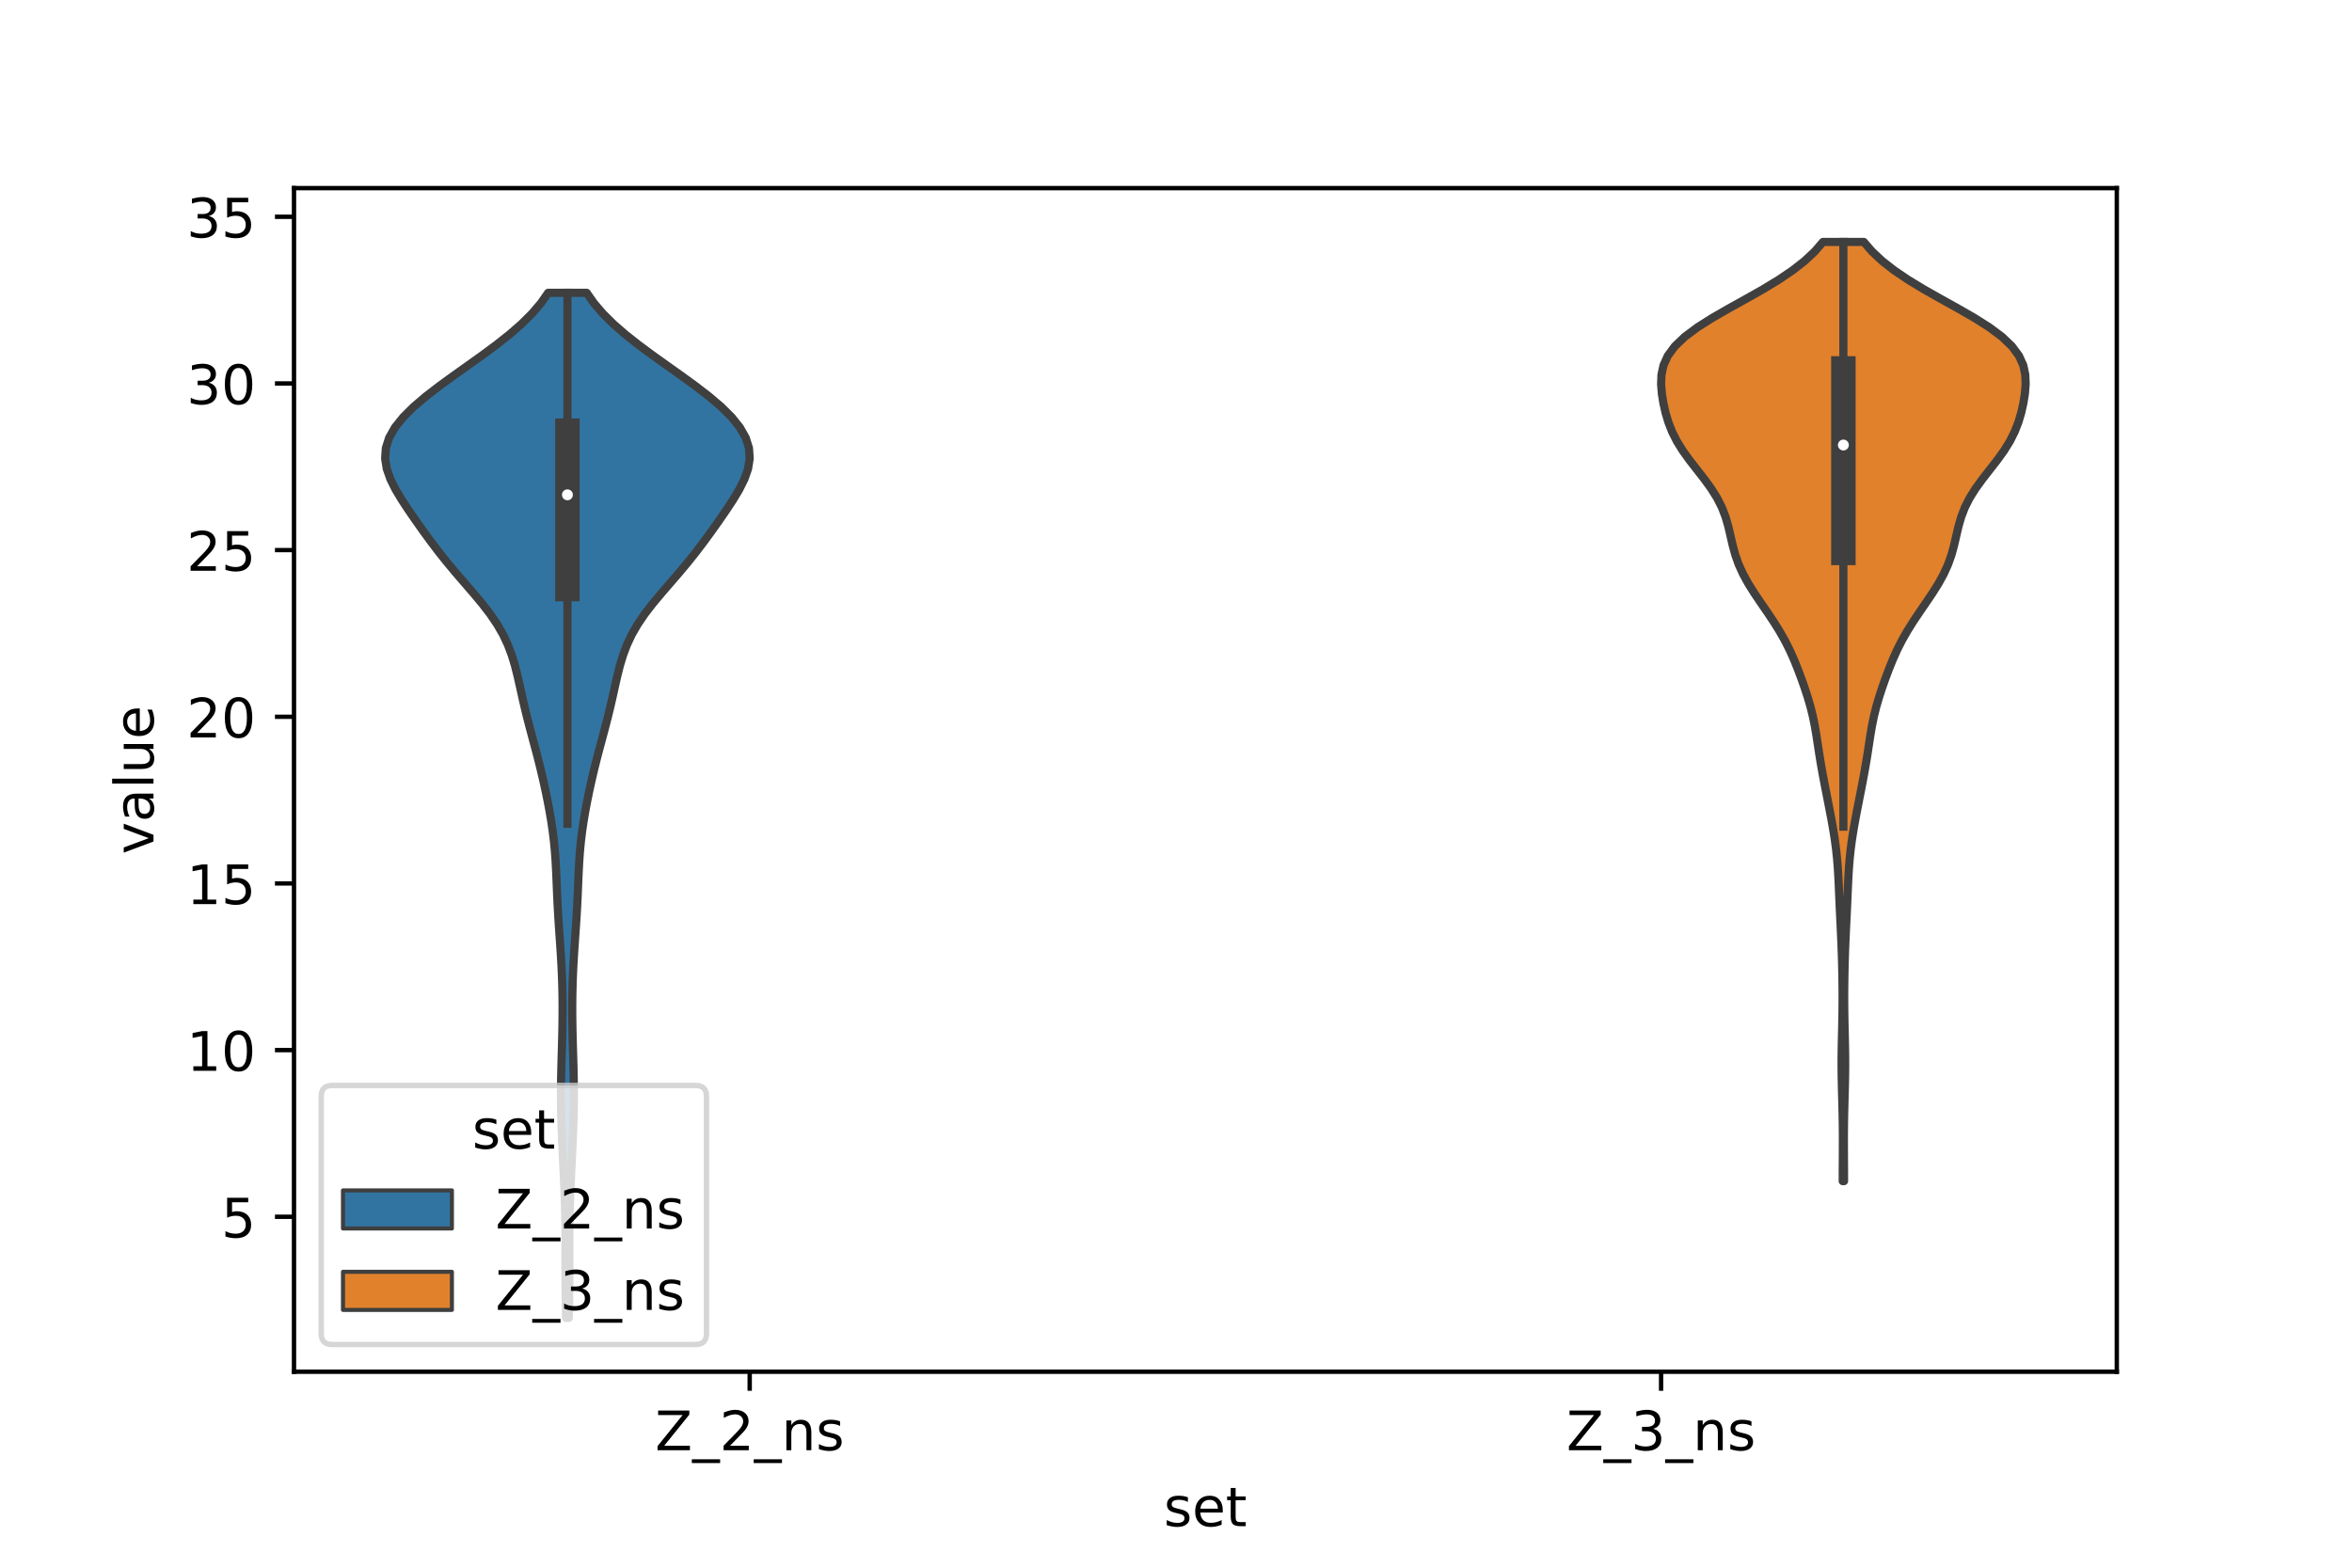 <?xml version="1.0" encoding="utf-8" standalone="no"?>
<!DOCTYPE svg PUBLIC "-//W3C//DTD SVG 1.1//EN"
  "http://www.w3.org/Graphics/SVG/1.1/DTD/svg11.dtd">
<!-- Created with matplotlib (https://matplotlib.org/) -->
<svg height="288pt" version="1.1" viewBox="0 0 432 288" width="432pt" xmlns="http://www.w3.org/2000/svg" xmlns:xlink="http://www.w3.org/1999/xlink">
 <defs>
  <style type="text/css">*{stroke-linecap:butt;stroke-linejoin:round;}</style>
 </defs>
 <g id="figure_1">
  <g id="patch_1">
   <path d="M 0 288 
L 432 288 
L 432 0 
L 0 0 
z
" style="fill:#ffffff;"/>
  </g>
  <g id="axes_1">
   <g id="patch_2">
    <path d="M 54 252 
L 388.8 252 
L 388.8 34.56 
L 54 34.56 
z
" style="fill:#ffffff;"/>
   </g>
   <g id="PolyCollection_1">
    <defs>
     <path d="M 104.475 -45.884 
L 103.965 -45.884 
L 103.925 -47.786 
L 103.894 -49.688 
L 103.872 -51.59 
L 103.861 -53.493 
L 103.858 -55.395 
L 103.86 -57.297 
L 103.861 -59.199 
L 103.856 -61.102 
L 103.839 -63.004 
L 103.806 -64.906 
L 103.758 -66.809 
L 103.694 -68.711 
L 103.617 -70.613 
L 103.53 -72.515 
L 103.438 -74.418 
L 103.344 -76.32 
L 103.254 -78.222 
L 103.173 -80.124 
L 103.107 -82.027 
L 103.06 -83.929 
L 103.036 -85.831 
L 103.035 -87.733 
L 103.057 -89.636 
L 103.097 -91.538 
L 103.148 -93.44 
L 103.204 -95.342 
L 103.256 -97.245 
L 103.298 -99.147 
L 103.325 -101.049 
L 103.333 -102.952 
L 103.318 -104.854 
L 103.279 -106.756 
L 103.216 -108.658 
L 103.129 -110.561 
L 103.021 -112.463 
L 102.897 -114.365 
L 102.765 -116.267 
L 102.634 -118.17 
L 102.513 -120.072 
L 102.408 -121.974 
L 102.32 -123.876 
L 102.241 -125.779 
L 102.161 -127.681 
L 102.062 -129.583 
L 101.929 -131.485 
L 101.75 -133.388 
L 101.52 -135.29 
L 101.24 -137.192 
L 100.916 -139.095 
L 100.556 -140.997 
L 100.165 -142.899 
L 99.745 -144.801 
L 99.297 -146.704 
L 98.82 -148.606 
L 98.322 -150.508 
L 97.811 -152.41 
L 97.302 -154.313 
L 96.81 -156.215 
L 96.346 -158.117 
L 95.909 -160.019 
L 95.488 -161.922 
L 95.058 -163.824 
L 94.579 -165.726 
L 94.005 -167.628 
L 93.29 -169.531 
L 92.394 -171.433 
L 91.296 -173.335 
L 89.997 -175.237 
L 88.527 -177.14 
L 86.937 -179.042 
L 85.292 -180.944 
L 83.653 -182.847 
L 82.065 -184.749 
L 80.55 -186.651 
L 79.108 -188.553 
L 77.72 -190.456 
L 76.371 -192.358 
L 75.059 -194.26 
L 73.805 -196.162 
L 72.664 -198.065 
L 71.714 -199.967 
L 71.044 -201.869 
L 70.74 -203.771 
L 70.87 -205.674 
L 71.472 -207.576 
L 72.551 -209.478 
L 74.076 -211.38 
L 75.993 -213.283 
L 78.229 -215.185 
L 80.698 -217.087 
L 83.315 -218.99 
L 85.995 -220.892 
L 88.656 -222.794 
L 91.222 -224.696 
L 93.625 -226.599 
L 95.806 -228.501 
L 97.722 -230.403 
L 99.348 -232.305 
L 100.679 -234.208 
L 107.761 -234.208 
L 107.761 -234.208 
L 109.092 -232.305 
L 110.718 -230.403 
L 112.634 -228.501 
L 114.815 -226.599 
L 117.218 -224.696 
L 119.784 -222.794 
L 122.445 -220.892 
L 125.125 -218.99 
L 127.742 -217.087 
L 130.211 -215.185 
L 132.447 -213.283 
L 134.364 -211.38 
L 135.889 -209.478 
L 136.968 -207.576 
L 137.57 -205.674 
L 137.7 -203.771 
L 137.396 -201.869 
L 136.726 -199.967 
L 135.776 -198.065 
L 134.635 -196.162 
L 133.381 -194.26 
L 132.069 -192.358 
L 130.72 -190.456 
L 129.332 -188.553 
L 127.89 -186.651 
L 126.375 -184.749 
L 124.787 -182.847 
L 123.148 -180.944 
L 121.503 -179.042 
L 119.913 -177.14 
L 118.443 -175.237 
L 117.144 -173.335 
L 116.046 -171.433 
L 115.15 -169.531 
L 114.435 -167.628 
L 113.861 -165.726 
L 113.382 -163.824 
L 112.952 -161.922 
L 112.531 -160.019 
L 112.094 -158.117 
L 111.63 -156.215 
L 111.138 -154.313 
L 110.629 -152.41 
L 110.118 -150.508 
L 109.62 -148.606 
L 109.143 -146.704 
L 108.695 -144.801 
L 108.275 -142.899 
L 107.884 -140.997 
L 107.524 -139.095 
L 107.2 -137.192 
L 106.92 -135.29 
L 106.69 -133.388 
L 106.511 -131.485 
L 106.378 -129.583 
L 106.279 -127.681 
L 106.199 -125.779 
L 106.12 -123.876 
L 106.032 -121.974 
L 105.927 -120.072 
L 105.806 -118.17 
L 105.675 -116.267 
L 105.543 -114.365 
L 105.419 -112.463 
L 105.311 -110.561 
L 105.224 -108.658 
L 105.161 -106.756 
L 105.122 -104.854 
L 105.107 -102.952 
L 105.115 -101.049 
L 105.142 -99.147 
L 105.184 -97.245 
L 105.236 -95.342 
L 105.292 -93.44 
L 105.343 -91.538 
L 105.383 -89.636 
L 105.405 -87.733 
L 105.404 -85.831 
L 105.38 -83.929 
L 105.333 -82.027 
L 105.267 -80.124 
L 105.186 -78.222 
L 105.096 -76.32 
L 105.002 -74.418 
L 104.91 -72.515 
L 104.823 -70.613 
L 104.746 -68.711 
L 104.682 -66.809 
L 104.634 -64.906 
L 104.601 -63.004 
L 104.584 -61.102 
L 104.579 -59.199 
L 104.58 -57.297 
L 104.582 -55.395 
L 104.579 -53.493 
L 104.568 -51.59 
L 104.546 -49.688 
L 104.515 -47.786 
L 104.475 -45.884 
z
" id="m721b0d63ee" style="stroke:#3f3f3f;stroke-width:1.5;"/>
    </defs>
    <g clip-path="url(#p1fdc7c8928)">
     <use style="fill:#3274a1;stroke:#3f3f3f;stroke-width:1.5;" x="0" xlink:href="#m721b0d63ee" y="288"/>
    </g>
   </g>
   <g id="PolyCollection_2">
    <defs>
     <path d="M 338.7 -71.016 
L 338.46 -71.016 
L 338.462 -72.759 
L 338.471 -74.502 
L 338.481 -76.245 
L 338.487 -77.988 
L 338.484 -79.73 
L 338.468 -81.473 
L 338.438 -83.216 
L 338.397 -84.959 
L 338.349 -86.702 
L 338.303 -88.445 
L 338.267 -90.187 
L 338.248 -91.93 
L 338.25 -93.673 
L 338.272 -95.416 
L 338.308 -97.159 
L 338.35 -98.902 
L 338.388 -100.644 
L 338.416 -102.387 
L 338.429 -104.13 
L 338.427 -105.873 
L 338.41 -107.616 
L 338.381 -109.358 
L 338.34 -111.101 
L 338.288 -112.844 
L 338.223 -114.587 
L 338.148 -116.33 
L 338.065 -118.073 
L 337.98 -119.815 
L 337.899 -121.558 
L 337.822 -123.301 
L 337.747 -125.044 
L 337.664 -126.787 
L 337.56 -128.53 
L 337.421 -130.272 
L 337.236 -132.015 
L 337.004 -133.758 
L 336.73 -135.501 
L 336.423 -137.244 
L 336.094 -138.987 
L 335.755 -140.729 
L 335.412 -142.472 
L 335.073 -144.215 
L 334.746 -145.958 
L 334.438 -147.701 
L 334.154 -149.444 
L 333.889 -151.186 
L 333.623 -152.929 
L 333.326 -154.672 
L 332.97 -156.415 
L 332.538 -158.158 
L 332.03 -159.901 
L 331.461 -161.643 
L 330.847 -163.386 
L 330.192 -165.129 
L 329.485 -166.872 
L 328.702 -168.615 
L 327.821 -170.358 
L 326.829 -172.1 
L 325.736 -173.843 
L 324.568 -175.586 
L 323.37 -177.329 
L 322.196 -179.072 
L 321.104 -180.814 
L 320.145 -182.557 
L 319.354 -184.3 
L 318.734 -186.043 
L 318.255 -187.786 
L 317.853 -189.529 
L 317.446 -191.271 
L 316.945 -193.014 
L 316.276 -194.757 
L 315.397 -196.5 
L 314.304 -198.243 
L 313.038 -199.986 
L 311.678 -201.728 
L 310.322 -203.471 
L 309.068 -205.214 
L 307.987 -206.957 
L 307.111 -208.7 
L 306.432 -210.443 
L 305.914 -212.185 
L 305.521 -213.928 
L 305.241 -215.671 
L 305.1 -217.414 
L 305.168 -219.157 
L 305.544 -220.9 
L 306.334 -222.642 
L 307.623 -224.385 
L 309.448 -226.128 
L 311.783 -227.871 
L 314.538 -229.614 
L 317.57 -231.357 
L 320.71 -233.099 
L 323.789 -234.842 
L 326.667 -236.585 
L 329.245 -238.328 
L 331.472 -240.071 
L 333.331 -241.814 
L 334.834 -243.556 
L 342.326 -243.556 
L 342.326 -243.556 
L 343.829 -241.814 
L 345.688 -240.071 
L 347.915 -238.328 
L 350.493 -236.585 
L 353.371 -234.842 
L 356.45 -233.099 
L 359.59 -231.357 
L 362.622 -229.614 
L 365.377 -227.871 
L 367.712 -226.128 
L 369.537 -224.385 
L 370.826 -222.642 
L 371.616 -220.9 
L 371.992 -219.157 
L 372.06 -217.414 
L 371.919 -215.671 
L 371.639 -213.928 
L 371.246 -212.185 
L 370.728 -210.443 
L 370.049 -208.7 
L 369.173 -206.957 
L 368.092 -205.214 
L 366.838 -203.471 
L 365.482 -201.728 
L 364.122 -199.986 
L 362.856 -198.243 
L 361.763 -196.5 
L 360.884 -194.757 
L 360.215 -193.014 
L 359.714 -191.271 
L 359.307 -189.529 
L 358.905 -187.786 
L 358.426 -186.043 
L 357.806 -184.3 
L 357.015 -182.557 
L 356.056 -180.814 
L 354.964 -179.072 
L 353.79 -177.329 
L 352.592 -175.586 
L 351.424 -173.843 
L 350.331 -172.1 
L 349.339 -170.358 
L 348.458 -168.615 
L 347.675 -166.872 
L 346.968 -165.129 
L 346.313 -163.386 
L 345.699 -161.643 
L 345.13 -159.901 
L 344.622 -158.158 
L 344.19 -156.415 
L 343.834 -154.672 
L 343.537 -152.929 
L 343.271 -151.186 
L 343.006 -149.444 
L 342.722 -147.701 
L 342.414 -145.958 
L 342.087 -144.215 
L 341.748 -142.472 
L 341.405 -140.729 
L 341.066 -138.987 
L 340.737 -137.244 
L 340.43 -135.501 
L 340.156 -133.758 
L 339.924 -132.015 
L 339.739 -130.272 
L 339.6 -128.53 
L 339.496 -126.787 
L 339.413 -125.044 
L 339.338 -123.301 
L 339.261 -121.558 
L 339.18 -119.815 
L 339.095 -118.073 
L 339.012 -116.33 
L 338.937 -114.587 
L 338.872 -112.844 
L 338.82 -111.101 
L 338.779 -109.358 
L 338.75 -107.616 
L 338.733 -105.873 
L 338.731 -104.13 
L 338.744 -102.387 
L 338.772 -100.644 
L 338.81 -98.902 
L 338.852 -97.159 
L 338.888 -95.416 
L 338.91 -93.673 
L 338.912 -91.93 
L 338.893 -90.187 
L 338.857 -88.445 
L 338.811 -86.702 
L 338.763 -84.959 
L 338.722 -83.216 
L 338.692 -81.473 
L 338.676 -79.73 
L 338.673 -77.988 
L 338.679 -76.245 
L 338.689 -74.502 
L 338.698 -72.759 
L 338.7 -71.016 
z
" id="m2a2bfc691a" style="stroke:#3f3f3f;stroke-width:1.5;"/>
    </defs>
    <g clip-path="url(#p1fdc7c8928)">
     <use style="fill:#e1812c;stroke:#3f3f3f;stroke-width:1.5;" x="0" xlink:href="#m2a2bfc691a" y="288"/>
    </g>
   </g>
   <g id="patch_3">
    <path clip-path="url(#p1fdc7c8928)" d="M 137.7 254.153 
L 137.7 254.153 
L 137.7 254.153 
L 137.7 254.153 
z
" style="fill:#3274a1;stroke:#3f3f3f;stroke-linejoin:miter;stroke-width:0.75;"/>
   </g>
   <g id="patch_4">
    <path clip-path="url(#p1fdc7c8928)" d="M 137.7 254.153 
L 137.7 254.153 
L 137.7 254.153 
L 137.7 254.153 
z
" style="fill:#e1812c;stroke:#3f3f3f;stroke-linejoin:miter;stroke-width:0.75;"/>
   </g>
   <g id="matplotlib.axis_1">
    <g id="xtick_1">
     <g id="line2d_1">
      <defs>
       <path d="M 0 0 
L 0 3.5 
" id="mdc330489d2" style="stroke:#000000;stroke-width:0.8;"/>
      </defs>
      <g>
       <use style="stroke:#000000;stroke-width:0.8;" x="137.7" xlink:href="#mdc330489d2" y="252"/>
      </g>
     </g>
     <g id="text_1">
      <!-- Z_2_ns -->
      <g transform="translate(120.32 266.422)scale(0.1 -0.1)">
       <defs>
        <path d="M 5.609 72.906 
L 62.891 72.906 
L 62.891 65.375 
L 16.797 8.297 
L 64.016 8.297 
L 64.016 0 
L 4.5 0 
L 4.5 7.516 
L 50.594 64.594 
L 5.609 64.594 
z
" id="DejaVuSans-90"/>
        <path d="M 50.984 -16.609 
L 50.984 -23.578 
L -0.984 -23.578 
L -0.984 -16.609 
z
" id="DejaVuSans-95"/>
        <path d="M 19.188 8.297 
L 53.609 8.297 
L 53.609 0 
L 7.328 0 
L 7.328 8.297 
Q 12.938 14.109 22.625 23.891 
Q 32.328 33.688 34.812 36.531 
Q 39.547 41.844 41.422 45.531 
Q 43.312 49.219 43.312 52.781 
Q 43.312 58.594 39.234 62.25 
Q 35.156 65.922 28.609 65.922 
Q 23.969 65.922 18.812 64.312 
Q 13.672 62.703 7.812 59.422 
L 7.812 69.391 
Q 13.766 71.781 18.938 73 
Q 24.125 74.219 28.422 74.219 
Q 39.75 74.219 46.484 68.547 
Q 53.219 62.891 53.219 53.422 
Q 53.219 48.922 51.531 44.891 
Q 49.859 40.875 45.406 35.406 
Q 44.188 33.984 37.641 27.219 
Q 31.109 20.453 19.188 8.297 
z
" id="DejaVuSans-50"/>
        <path d="M 54.891 33.016 
L 54.891 0 
L 45.906 0 
L 45.906 32.719 
Q 45.906 40.484 42.875 44.328 
Q 39.844 48.188 33.797 48.188 
Q 26.516 48.188 22.312 43.547 
Q 18.109 38.922 18.109 30.906 
L 18.109 0 
L 9.078 0 
L 9.078 54.688 
L 18.109 54.688 
L 18.109 46.188 
Q 21.344 51.125 25.703 53.562 
Q 30.078 56 35.797 56 
Q 45.219 56 50.047 50.172 
Q 54.891 44.344 54.891 33.016 
z
" id="DejaVuSans-110"/>
        <path d="M 44.281 53.078 
L 44.281 44.578 
Q 40.484 46.531 36.375 47.5 
Q 32.281 48.484 27.875 48.484 
Q 21.188 48.484 17.844 46.438 
Q 14.5 44.391 14.5 40.281 
Q 14.5 37.156 16.891 35.375 
Q 19.281 33.594 26.516 31.984 
L 29.594 31.297 
Q 39.156 29.25 43.188 25.516 
Q 47.219 21.781 47.219 15.094 
Q 47.219 7.469 41.188 3.016 
Q 35.156 -1.422 24.609 -1.422 
Q 20.219 -1.422 15.453 -0.562 
Q 10.688 0.297 5.422 2 
L 5.422 11.281 
Q 10.406 8.688 15.234 7.391 
Q 20.062 6.109 24.812 6.109 
Q 31.156 6.109 34.562 8.281 
Q 37.984 10.453 37.984 14.406 
Q 37.984 18.062 35.516 20.016 
Q 33.062 21.969 24.703 23.781 
L 21.578 24.516 
Q 13.234 26.266 9.516 29.906 
Q 5.812 33.547 5.812 39.891 
Q 5.812 47.609 11.281 51.797 
Q 16.75 56 26.812 56 
Q 31.781 56 36.172 55.266 
Q 40.578 54.547 44.281 53.078 
z
" id="DejaVuSans-115"/>
       </defs>
       <use xlink:href="#DejaVuSans-90"/>
       <use x="68.506" xlink:href="#DejaVuSans-95"/>
       <use x="118.506" xlink:href="#DejaVuSans-50"/>
       <use x="182.129" xlink:href="#DejaVuSans-95"/>
       <use x="232.129" xlink:href="#DejaVuSans-110"/>
       <use x="295.508" xlink:href="#DejaVuSans-115"/>
      </g>
     </g>
    </g>
    <g id="xtick_2">
     <g id="line2d_2">
      <g>
       <use style="stroke:#000000;stroke-width:0.8;" x="305.1" xlink:href="#mdc330489d2" y="252"/>
      </g>
     </g>
     <g id="text_2">
      <!-- Z_3_ns -->
      <g transform="translate(287.72 266.422)scale(0.1 -0.1)">
       <defs>
        <path d="M 40.578 39.312 
Q 47.656 37.797 51.625 33 
Q 55.609 28.219 55.609 21.188 
Q 55.609 10.406 48.188 4.484 
Q 40.766 -1.422 27.094 -1.422 
Q 22.516 -1.422 17.656 -0.516 
Q 12.797 0.391 7.625 2.203 
L 7.625 11.719 
Q 11.719 9.328 16.594 8.109 
Q 21.484 6.891 26.812 6.891 
Q 36.078 6.891 40.938 10.547 
Q 45.797 14.203 45.797 21.188 
Q 45.797 27.641 41.281 31.266 
Q 36.766 34.906 28.719 34.906 
L 20.219 34.906 
L 20.219 43.016 
L 29.109 43.016 
Q 36.375 43.016 40.234 45.922 
Q 44.094 48.828 44.094 54.297 
Q 44.094 59.906 40.109 62.906 
Q 36.141 65.922 28.719 65.922 
Q 24.656 65.922 20.016 65.031 
Q 15.375 64.156 9.812 62.312 
L 9.812 71.094 
Q 15.438 72.656 20.344 73.438 
Q 25.25 74.219 29.594 74.219 
Q 40.828 74.219 47.359 69.109 
Q 53.906 64.016 53.906 55.328 
Q 53.906 49.266 50.438 45.094 
Q 46.969 40.922 40.578 39.312 
z
" id="DejaVuSans-51"/>
       </defs>
       <use xlink:href="#DejaVuSans-90"/>
       <use x="68.506" xlink:href="#DejaVuSans-95"/>
       <use x="118.506" xlink:href="#DejaVuSans-51"/>
       <use x="182.129" xlink:href="#DejaVuSans-95"/>
       <use x="232.129" xlink:href="#DejaVuSans-110"/>
       <use x="295.508" xlink:href="#DejaVuSans-115"/>
      </g>
     </g>
    </g>
    <g id="text_3">
     <!-- set -->
     <g transform="translate(213.759 280.378)scale(0.1 -0.1)">
      <defs>
       <path d="M 56.203 29.594 
L 56.203 25.203 
L 14.891 25.203 
Q 15.484 15.922 20.484 11.062 
Q 25.484 6.203 34.422 6.203 
Q 39.594 6.203 44.453 7.469 
Q 49.312 8.734 54.109 11.281 
L 54.109 2.781 
Q 49.266 0.734 44.188 -0.344 
Q 39.109 -1.422 33.891 -1.422 
Q 20.797 -1.422 13.156 6.188 
Q 5.516 13.812 5.516 26.812 
Q 5.516 40.234 12.766 48.109 
Q 20.016 56 32.328 56 
Q 43.359 56 49.781 48.891 
Q 56.203 41.797 56.203 29.594 
z
M 47.219 32.234 
Q 47.125 39.594 43.094 43.984 
Q 39.062 48.391 32.422 48.391 
Q 24.906 48.391 20.391 44.141 
Q 15.875 39.891 15.188 32.172 
z
" id="DejaVuSans-101"/>
       <path d="M 18.312 70.219 
L 18.312 54.688 
L 36.812 54.688 
L 36.812 47.703 
L 18.312 47.703 
L 18.312 18.016 
Q 18.312 11.328 20.141 9.422 
Q 21.969 7.516 27.594 7.516 
L 36.812 7.516 
L 36.812 0 
L 27.594 0 
Q 17.188 0 13.234 3.875 
Q 9.281 7.766 9.281 18.016 
L 9.281 47.703 
L 2.688 47.703 
L 2.688 54.688 
L 9.281 54.688 
L 9.281 70.219 
z
" id="DejaVuSans-116"/>
      </defs>
      <use xlink:href="#DejaVuSans-115"/>
      <use x="52.1" xlink:href="#DejaVuSans-101"/>
      <use x="113.623" xlink:href="#DejaVuSans-116"/>
     </g>
    </g>
   </g>
   <g id="matplotlib.axis_2">
    <g id="ytick_1">
     <g id="line2d_3">
      <defs>
       <path d="M 0 0 
L -3.5 0 
" id="m8ce4c01567" style="stroke:#000000;stroke-width:0.8;"/>
      </defs>
      <g>
       <use style="stroke:#000000;stroke-width:0.8;" x="54" xlink:href="#m8ce4c01567" y="223.534"/>
      </g>
     </g>
     <g id="text_4">
      <!-- 5 -->
      <g transform="translate(40.638 227.334)scale(0.1 -0.1)">
       <defs>
        <path d="M 10.797 72.906 
L 49.516 72.906 
L 49.516 64.594 
L 19.828 64.594 
L 19.828 46.734 
Q 21.969 47.469 24.109 47.828 
Q 26.266 48.188 28.422 48.188 
Q 40.625 48.188 47.75 41.5 
Q 54.891 34.812 54.891 23.391 
Q 54.891 11.625 47.562 5.094 
Q 40.234 -1.422 26.906 -1.422 
Q 22.312 -1.422 17.547 -0.641 
Q 12.797 0.141 7.719 1.703 
L 7.719 11.625 
Q 12.109 9.234 16.797 8.062 
Q 21.484 6.891 26.703 6.891 
Q 35.156 6.891 40.078 11.328 
Q 45.016 15.766 45.016 23.391 
Q 45.016 31 40.078 35.438 
Q 35.156 39.891 26.703 39.891 
Q 22.75 39.891 18.812 39.016 
Q 14.891 38.141 10.797 36.281 
z
" id="DejaVuSans-53"/>
       </defs>
       <use xlink:href="#DejaVuSans-53"/>
      </g>
     </g>
    </g>
    <g id="ytick_2">
     <g id="line2d_4">
      <g>
       <use style="stroke:#000000;stroke-width:0.8;" x="54" xlink:href="#m8ce4c01567" y="192.916"/>
      </g>
     </g>
     <g id="text_5">
      <!-- 10 -->
      <g transform="translate(34.275 196.715)scale(0.1 -0.1)">
       <defs>
        <path d="M 12.406 8.297 
L 28.516 8.297 
L 28.516 63.922 
L 10.984 60.406 
L 10.984 69.391 
L 28.422 72.906 
L 38.281 72.906 
L 38.281 8.297 
L 54.391 8.297 
L 54.391 0 
L 12.406 0 
z
" id="DejaVuSans-49"/>
        <path d="M 31.781 66.406 
Q 24.172 66.406 20.328 58.906 
Q 16.5 51.422 16.5 36.375 
Q 16.5 21.391 20.328 13.891 
Q 24.172 6.391 31.781 6.391 
Q 39.453 6.391 43.281 13.891 
Q 47.125 21.391 47.125 36.375 
Q 47.125 51.422 43.281 58.906 
Q 39.453 66.406 31.781 66.406 
z
M 31.781 74.219 
Q 44.047 74.219 50.516 64.516 
Q 56.984 54.828 56.984 36.375 
Q 56.984 17.969 50.516 8.266 
Q 44.047 -1.422 31.781 -1.422 
Q 19.531 -1.422 13.062 8.266 
Q 6.594 17.969 6.594 36.375 
Q 6.594 54.828 13.062 64.516 
Q 19.531 74.219 31.781 74.219 
z
" id="DejaVuSans-48"/>
       </defs>
       <use xlink:href="#DejaVuSans-49"/>
       <use x="63.623" xlink:href="#DejaVuSans-48"/>
      </g>
     </g>
    </g>
    <g id="ytick_3">
     <g id="line2d_5">
      <g>
       <use style="stroke:#000000;stroke-width:0.8;" x="54" xlink:href="#m8ce4c01567" y="162.298"/>
      </g>
     </g>
     <g id="text_6">
      <!-- 15 -->
      <g transform="translate(34.275 166.097)scale(0.1 -0.1)">
       <use xlink:href="#DejaVuSans-49"/>
       <use x="63.623" xlink:href="#DejaVuSans-53"/>
      </g>
     </g>
    </g>
    <g id="ytick_4">
     <g id="line2d_6">
      <g>
       <use style="stroke:#000000;stroke-width:0.8;" x="54" xlink:href="#m8ce4c01567" y="131.679"/>
      </g>
     </g>
     <g id="text_7">
      <!-- 20 -->
      <g transform="translate(34.275 135.478)scale(0.1 -0.1)">
       <use xlink:href="#DejaVuSans-50"/>
       <use x="63.623" xlink:href="#DejaVuSans-48"/>
      </g>
     </g>
    </g>
    <g id="ytick_5">
     <g id="line2d_7">
      <g>
       <use style="stroke:#000000;stroke-width:0.8;" x="54" xlink:href="#m8ce4c01567" y="101.061"/>
      </g>
     </g>
     <g id="text_8">
      <!-- 25 -->
      <g transform="translate(34.275 104.86)scale(0.1 -0.1)">
       <use xlink:href="#DejaVuSans-50"/>
       <use x="63.623" xlink:href="#DejaVuSans-53"/>
      </g>
     </g>
    </g>
    <g id="ytick_6">
     <g id="line2d_8">
      <g>
       <use style="stroke:#000000;stroke-width:0.8;" x="54" xlink:href="#m8ce4c01567" y="70.442"/>
      </g>
     </g>
     <g id="text_9">
      <!-- 30 -->
      <g transform="translate(34.275 74.241)scale(0.1 -0.1)">
       <use xlink:href="#DejaVuSans-51"/>
       <use x="63.623" xlink:href="#DejaVuSans-48"/>
      </g>
     </g>
    </g>
    <g id="ytick_7">
     <g id="line2d_9">
      <g>
       <use style="stroke:#000000;stroke-width:0.8;" x="54" xlink:href="#m8ce4c01567" y="39.824"/>
      </g>
     </g>
     <g id="text_10">
      <!-- 35 -->
      <g transform="translate(34.275 43.623)scale(0.1 -0.1)">
       <use xlink:href="#DejaVuSans-51"/>
       <use x="63.623" xlink:href="#DejaVuSans-53"/>
      </g>
     </g>
    </g>
    <g id="text_11">
     <!-- value -->
     <g transform="translate(28.195 156.938)rotate(-90)scale(0.1 -0.1)">
      <defs>
       <path d="M 2.984 54.688 
L 12.5 54.688 
L 29.594 8.797 
L 46.688 54.688 
L 56.203 54.688 
L 35.688 0 
L 23.484 0 
z
" id="DejaVuSans-118"/>
       <path d="M 34.281 27.484 
Q 23.391 27.484 19.188 25 
Q 14.984 22.516 14.984 16.5 
Q 14.984 11.719 18.141 8.906 
Q 21.297 6.109 26.703 6.109 
Q 34.188 6.109 38.703 11.406 
Q 43.219 16.703 43.219 25.484 
L 43.219 27.484 
z
M 52.203 31.203 
L 52.203 0 
L 43.219 0 
L 43.219 8.297 
Q 40.141 3.328 35.547 0.953 
Q 30.953 -1.422 24.312 -1.422 
Q 15.922 -1.422 10.953 3.297 
Q 6 8.016 6 15.922 
Q 6 25.141 12.172 29.828 
Q 18.359 34.516 30.609 34.516 
L 43.219 34.516 
L 43.219 35.406 
Q 43.219 41.609 39.141 45 
Q 35.062 48.391 27.688 48.391 
Q 23 48.391 18.547 47.266 
Q 14.109 46.141 10.016 43.891 
L 10.016 52.203 
Q 14.938 54.109 19.578 55.047 
Q 24.219 56 28.609 56 
Q 40.484 56 46.344 49.844 
Q 52.203 43.703 52.203 31.203 
z
" id="DejaVuSans-97"/>
       <path d="M 9.422 75.984 
L 18.406 75.984 
L 18.406 0 
L 9.422 0 
z
" id="DejaVuSans-108"/>
       <path d="M 8.5 21.578 
L 8.5 54.688 
L 17.484 54.688 
L 17.484 21.922 
Q 17.484 14.156 20.5 10.266 
Q 23.531 6.391 29.594 6.391 
Q 36.859 6.391 41.078 11.031 
Q 45.312 15.672 45.312 23.688 
L 45.312 54.688 
L 54.297 54.688 
L 54.297 0 
L 45.312 0 
L 45.312 8.406 
Q 42.047 3.422 37.719 1 
Q 33.406 -1.422 27.688 -1.422 
Q 18.266 -1.422 13.375 4.438 
Q 8.5 10.297 8.5 21.578 
z
M 31.109 56 
z
" id="DejaVuSans-117"/>
      </defs>
      <use xlink:href="#DejaVuSans-118"/>
      <use x="59.18" xlink:href="#DejaVuSans-97"/>
      <use x="120.459" xlink:href="#DejaVuSans-108"/>
      <use x="148.242" xlink:href="#DejaVuSans-117"/>
      <use x="211.621" xlink:href="#DejaVuSans-101"/>
     </g>
    </g>
   </g>
   <g id="line2d_10">
    <path clip-path="url(#p1fdc7c8928)" d="M 104.22 151.334 
L 104.22 53.792 
" style="fill:none;stroke:#3f3f3f;stroke-linecap:square;stroke-width:1.5;"/>
   </g>
   <g id="line2d_11">
    <path clip-path="url(#p1fdc7c8928)" d="M 104.22 108.214 
L 104.22 79.127 
" style="fill:none;stroke:#3f3f3f;stroke-linecap:square;stroke-width:4.5;"/>
   </g>
   <g id="line2d_12">
    <path clip-path="url(#p1fdc7c8928)" d="M 338.58 151.868 
L 338.58 44.444 
" style="fill:none;stroke:#3f3f3f;stroke-linecap:square;stroke-width:1.5;"/>
   </g>
   <g id="line2d_13">
    <path clip-path="url(#p1fdc7c8928)" d="M 338.58 101.581 
L 338.58 67.686 
" style="fill:none;stroke:#3f3f3f;stroke-linecap:square;stroke-width:4.5;"/>
   </g>
   <g id="patch_5">
    <path d="M 54 252 
L 54 34.56 
" style="fill:none;stroke:#000000;stroke-linecap:square;stroke-linejoin:miter;stroke-width:0.8;"/>
   </g>
   <g id="patch_6">
    <path d="M 388.8 252 
L 388.8 34.56 
" style="fill:none;stroke:#000000;stroke-linecap:square;stroke-linejoin:miter;stroke-width:0.8;"/>
   </g>
   <g id="patch_7">
    <path d="M 54 252 
L 388.8 252 
" style="fill:none;stroke:#000000;stroke-linecap:square;stroke-linejoin:miter;stroke-width:0.8;"/>
   </g>
   <g id="patch_8">
    <path d="M 54 34.56 
L 388.8 34.56 
" style="fill:none;stroke:#000000;stroke-linecap:square;stroke-linejoin:miter;stroke-width:0.8;"/>
   </g>
   <g id="PathCollection_1">
    <defs>
     <path d="M 0 1.5 
C 0.398 1.5 0.779 1.342 1.061 1.061 
C 1.342 0.779 1.5 0.398 1.5 0 
C 1.5 -0.398 1.342 -0.779 1.061 -1.061 
C 0.779 -1.342 0.398 -1.5 0 -1.5 
C -0.398 -1.5 -0.779 -1.342 -1.061 -1.061 
C -1.342 -0.779 -1.5 -0.398 -1.5 0 
C -1.5 0.398 -1.342 0.779 -1.061 1.061 
C -0.779 1.342 -0.398 1.5 0 1.5 
z
" id="m45b38cb050" style="stroke:#3f3f3f;"/>
    </defs>
    <g clip-path="url(#p1fdc7c8928)">
     <use style="fill:#ffffff;stroke:#3f3f3f;" x="104.22" xlink:href="#m45b38cb050" y="90.904"/>
    </g>
   </g>
   <g id="PathCollection_2">
    <g clip-path="url(#p1fdc7c8928)">
     <use style="fill:#ffffff;stroke:#3f3f3f;" x="338.58" xlink:href="#m45b38cb050" y="81.755"/>
    </g>
   </g>
   <g id="legend_1">
    <g id="patch_9">
     <path d="M 61 247 
L 127.759 247 
Q 129.759 247 129.759 245 
L 129.759 201.409 
Q 129.759 199.409 127.759 199.409 
L 61 199.409 
Q 59 199.409 59 201.409 
L 59 245 
Q 59 247 61 247 
z
" style="fill:#ffffff;opacity:0.8;stroke:#cccccc;stroke-linejoin:miter;"/>
    </g>
    <g id="text_12">
     <!-- set -->
     <g transform="translate(86.738 211.008)scale(0.1 -0.1)">
      <use xlink:href="#DejaVuSans-115"/>
      <use x="52.1" xlink:href="#DejaVuSans-101"/>
      <use x="113.623" xlink:href="#DejaVuSans-116"/>
     </g>
    </g>
    <g id="patch_10">
     <path d="M 63 225.686 
L 83 225.686 
L 83 218.686 
L 63 218.686 
z
" style="fill:#3274a1;stroke:#3f3f3f;stroke-linejoin:miter;stroke-width:0.75;"/>
    </g>
    <g id="text_13">
     <!-- Z_2_ns -->
     <g transform="translate(91 225.686)scale(0.1 -0.1)">
      <use xlink:href="#DejaVuSans-90"/>
      <use x="68.506" xlink:href="#DejaVuSans-95"/>
      <use x="118.506" xlink:href="#DejaVuSans-50"/>
      <use x="182.129" xlink:href="#DejaVuSans-95"/>
      <use x="232.129" xlink:href="#DejaVuSans-110"/>
      <use x="295.508" xlink:href="#DejaVuSans-115"/>
     </g>
    </g>
    <g id="patch_11">
     <path d="M 63 240.642 
L 83 240.642 
L 83 233.642 
L 63 233.642 
z
" style="fill:#e1812c;stroke:#3f3f3f;stroke-linejoin:miter;stroke-width:0.75;"/>
    </g>
    <g id="text_14">
     <!-- Z_3_ns -->
     <g transform="translate(91 240.642)scale(0.1 -0.1)">
      <use xlink:href="#DejaVuSans-90"/>
      <use x="68.506" xlink:href="#DejaVuSans-95"/>
      <use x="118.506" xlink:href="#DejaVuSans-51"/>
      <use x="182.129" xlink:href="#DejaVuSans-95"/>
      <use x="232.129" xlink:href="#DejaVuSans-110"/>
      <use x="295.508" xlink:href="#DejaVuSans-115"/>
     </g>
    </g>
   </g>
  </g>
 </g>
 <defs>
  <clipPath id="p1fdc7c8928">
   <rect height="217.44" width="334.8" x="54" y="34.56"/>
  </clipPath>
 </defs>
</svg>

